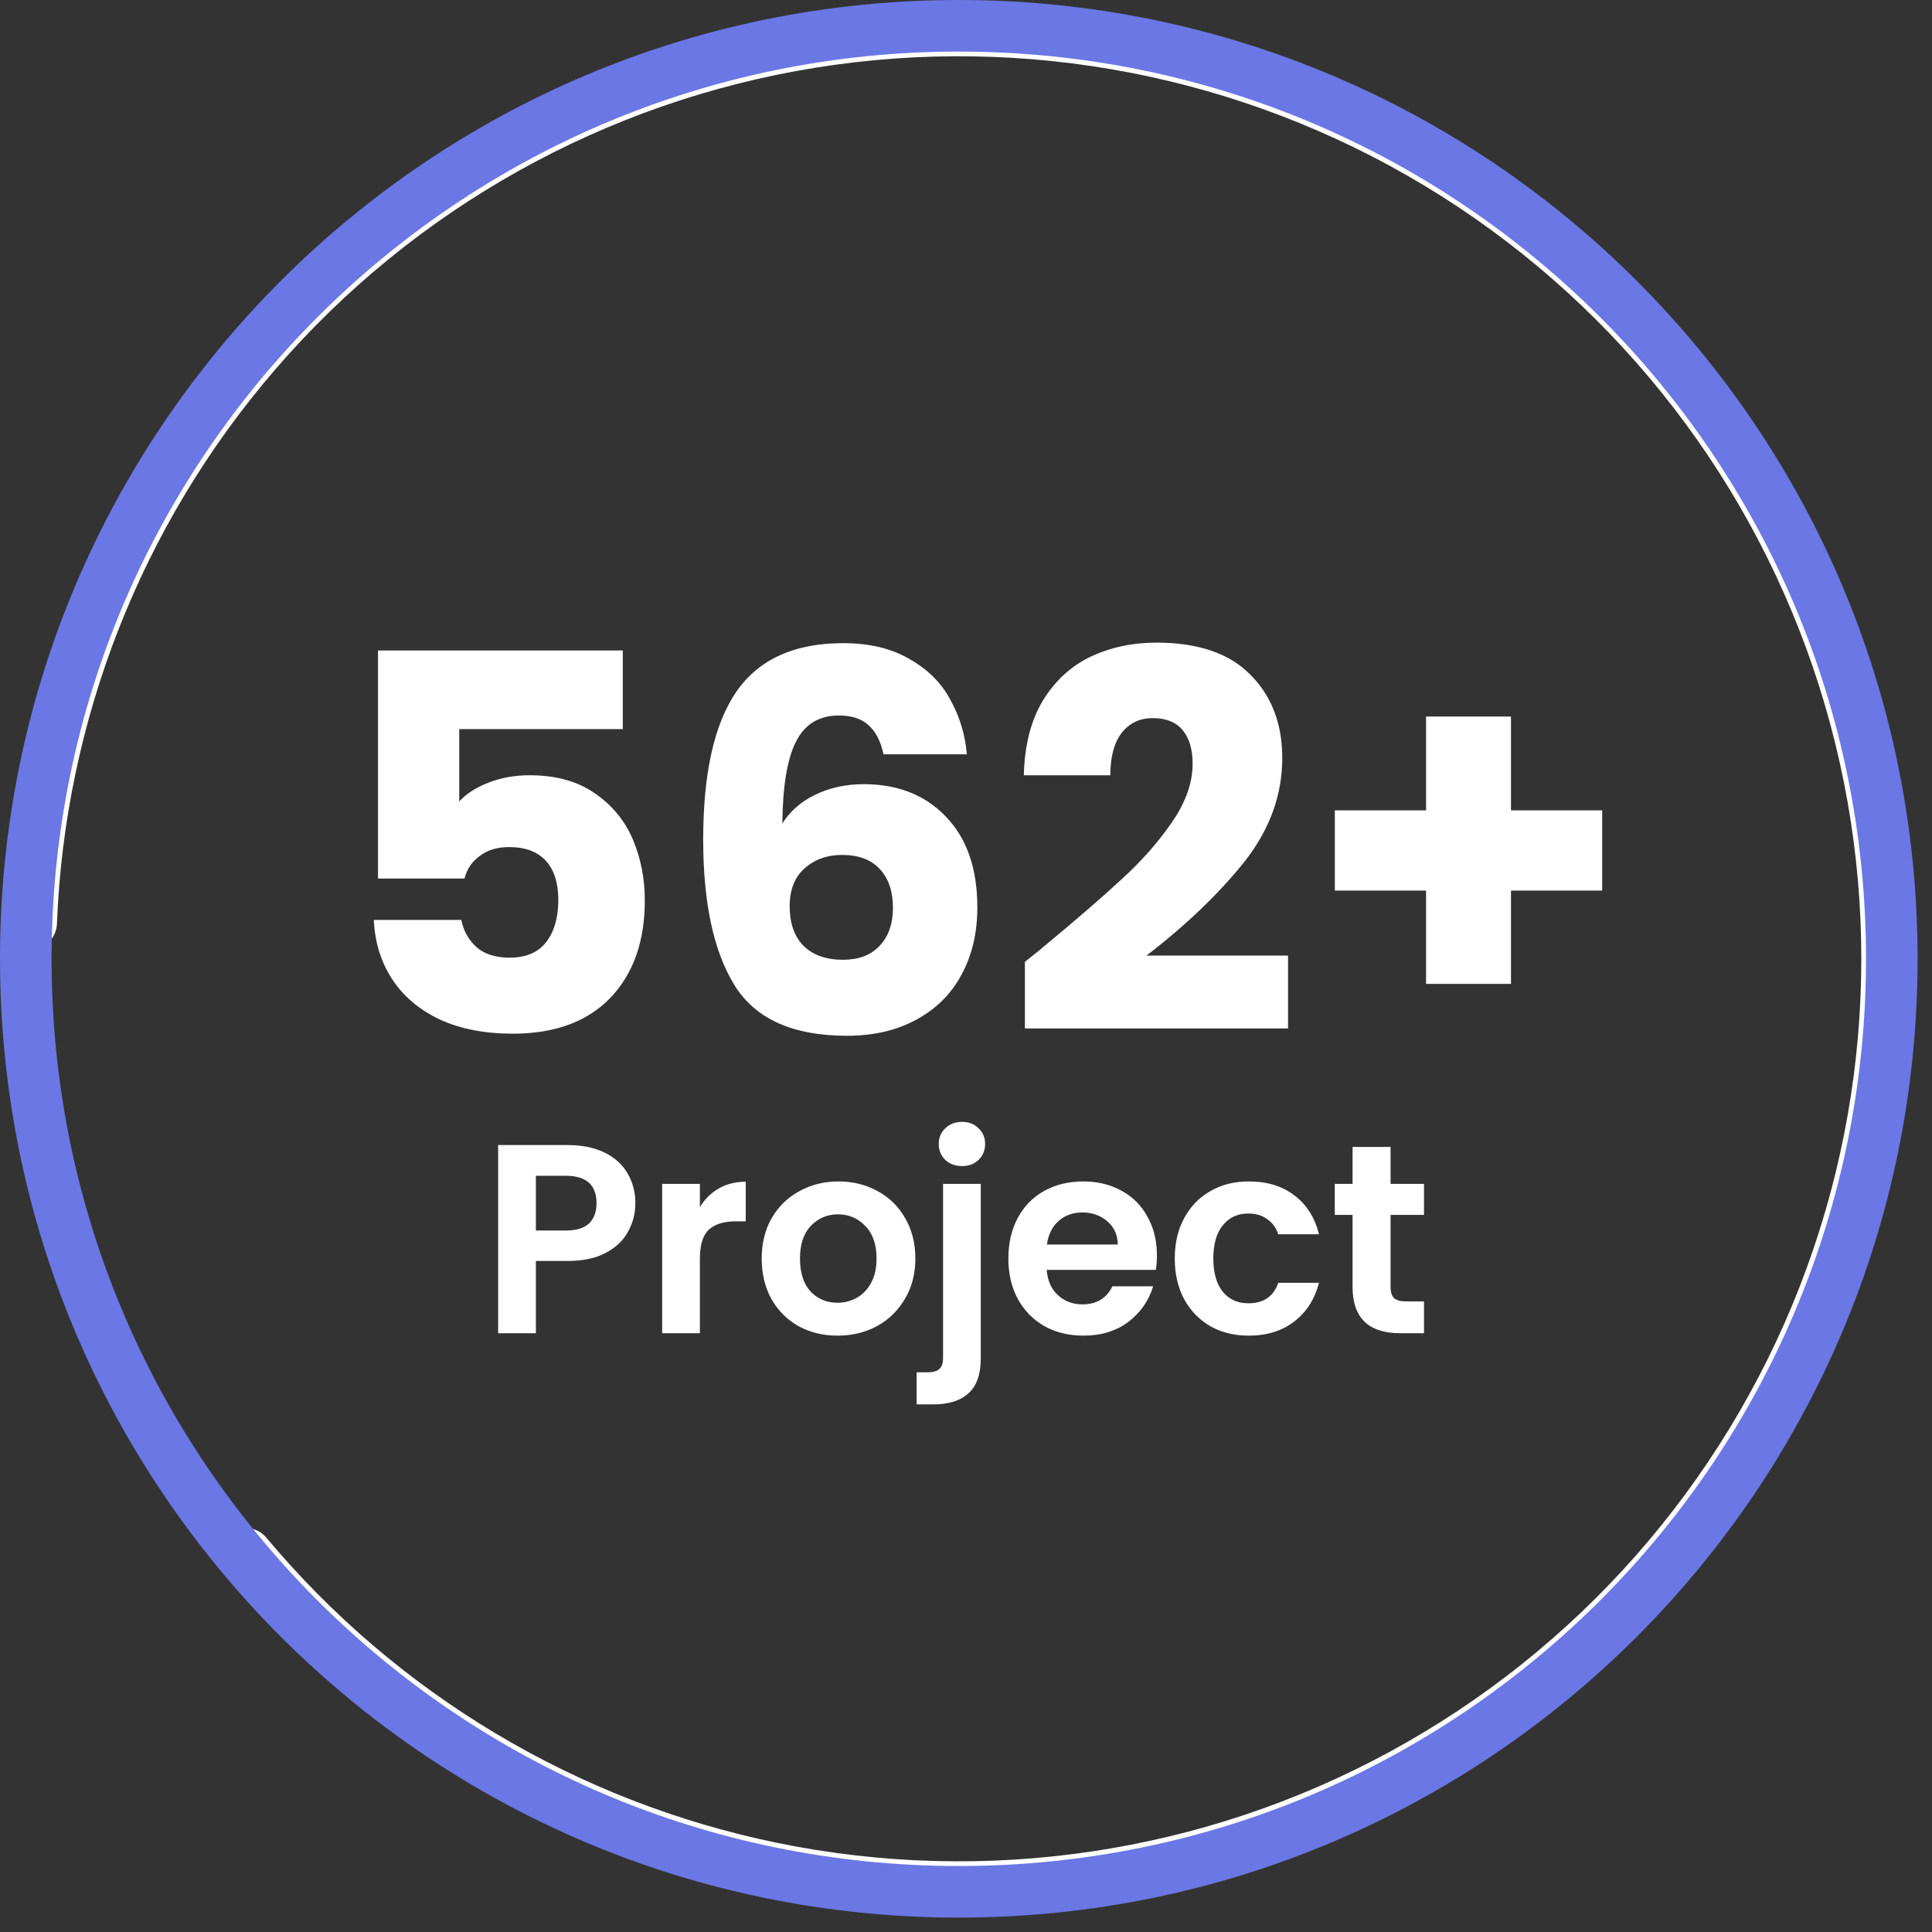 <svg width="129" height="129" viewBox="0 0 129 129" fill="none" xmlns="http://www.w3.org/2000/svg">
<rect x="0" y="0" width="129" height="129" fill="#333333" stroke="none"/>
<path d="M15.357 102.397C14.614 102.983 14.485 104.062 15.09 104.789C24.323 115.87 37.057 123.502 51.219 126.408C65.94 129.428 81.255 127.145 94.456 119.963C107.657 112.781 117.893 101.162 123.354 87.161C128.815 73.16 129.148 57.679 124.296 43.455C119.444 29.232 109.718 17.183 96.839 9.438C83.96 1.694 68.758 -1.247 53.92 1.136C39.081 3.519 25.564 11.072 15.758 22.46C6.325 33.414 0.91 47.238 0.374 61.651C0.339 62.596 1.1 63.372 2.047 63.381C2.993 63.391 3.765 62.632 3.802 61.686C4.328 48.082 9.449 35.038 18.354 24.696C27.633 13.921 40.423 6.774 54.463 4.519C68.503 2.264 82.888 5.047 95.074 12.374C107.26 19.702 116.462 31.104 121.053 44.562C125.644 58.02 125.329 72.668 120.162 85.916C114.995 99.163 105.309 110.157 92.819 116.953C80.328 123.749 65.837 125.909 51.907 123.051C38.538 120.308 26.513 113.112 17.782 102.667C17.175 101.941 16.099 101.812 15.357 102.397Z" fill="white"/>
<path d="M128.038 64.019C128.038 99.376 99.376 128.038 64.019 128.038C28.662 128.038 0 99.376 0 64.019C0 28.662 28.662 0 64.019 0C99.376 0 128.038 28.662 128.038 64.019ZM3.444 64.019C3.444 97.473 30.564 124.594 64.019 124.594C97.473 124.594 124.594 97.473 124.594 64.019C124.594 30.564 97.473 3.444 64.019 3.444C30.564 3.444 3.444 30.564 3.444 64.019Z" fill="#6B77E5"/>
<path d="M41.584 48.684H30.664V53.514C31.13 53 31.784 52.58 32.624 52.254C33.464 51.927 34.374 51.764 35.354 51.764C37.104 51.764 38.55 52.16 39.694 52.954C40.86 53.747 41.712 54.774 42.249 56.034C42.785 57.294 43.054 58.659 43.054 60.129C43.054 62.859 42.284 65.029 40.744 66.639C39.204 68.225 37.034 69.019 34.234 69.019C32.367 69.019 30.745 68.704 29.369 68.074C27.992 67.42 26.93 66.522 26.184 65.379C25.437 64.235 25.029 62.917 24.959 61.424H30.804C30.944 62.147 31.282 62.754 31.819 63.244C32.355 63.71 33.09 63.944 34.024 63.944C35.12 63.944 35.937 63.594 36.474 62.894C37.01 62.194 37.279 61.26 37.279 60.094C37.279 58.95 36.999 58.075 36.439 57.469C35.879 56.862 35.062 56.559 33.989 56.559C33.195 56.559 32.542 56.757 32.029 57.154C31.515 57.527 31.177 58.029 31.014 58.659H25.239V43.434H41.584V48.684ZM58.992 50.364C58.806 49.5 58.479 48.859 58.012 48.439C57.546 47.995 56.881 47.774 56.017 47.774C54.687 47.774 53.731 48.357 53.147 49.524C52.564 50.667 52.261 52.487 52.237 54.984C52.751 54.167 53.486 53.525 54.442 53.059C55.422 52.592 56.496 52.359 57.662 52.359C59.949 52.359 61.781 53.082 63.157 54.529C64.557 55.975 65.257 57.994 65.257 60.584C65.257 62.287 64.907 63.78 64.207 65.064C63.531 66.347 62.527 67.35 61.197 68.074C59.891 68.797 58.339 69.159 56.542 69.159C52.949 69.159 50.452 68.039 49.052 65.799C47.652 63.535 46.952 60.292 46.952 56.069C46.952 51.635 47.687 48.345 49.157 46.199C50.651 44.029 53.031 42.944 56.297 42.944C58.047 42.944 59.517 43.294 60.707 43.994C61.921 44.67 62.831 45.569 63.437 46.689C64.067 47.809 64.441 49.034 64.557 50.364H58.992ZM56.227 57.084C55.224 57.084 54.384 57.387 53.707 57.994C53.054 58.577 52.727 59.417 52.727 60.514C52.727 61.634 53.031 62.509 53.637 63.139C54.267 63.769 55.154 64.084 56.297 64.084C57.324 64.084 58.129 63.78 58.712 63.174C59.319 62.544 59.622 61.692 59.622 60.619C59.622 59.522 59.331 58.659 58.747 58.029C58.164 57.399 57.324 57.084 56.227 57.084ZM68.432 64.224C69.226 63.594 69.587 63.302 69.517 63.349C71.804 61.459 73.601 59.907 74.907 58.694C76.237 57.48 77.357 56.209 78.267 54.879C79.177 53.549 79.632 52.254 79.632 50.994C79.632 50.037 79.411 49.29 78.967 48.754C78.524 48.217 77.859 47.949 76.972 47.949C76.086 47.949 75.386 48.287 74.872 48.964C74.382 49.617 74.137 50.55 74.137 51.764H68.362C68.409 49.78 68.829 48.124 69.622 46.794C70.439 45.464 71.501 44.484 72.807 43.854C74.137 43.224 75.607 42.909 77.217 42.909C79.994 42.909 82.082 43.62 83.482 45.044C84.906 46.467 85.617 48.322 85.617 50.609C85.617 53.105 84.766 55.427 83.062 57.574C81.359 59.697 79.189 61.774 76.552 63.804H86.002V68.669H68.432V64.224ZM106.978 59.464H100.888V65.694H95.218V59.464H89.127V54.109H95.218V47.844H100.888V54.109H106.978V59.464Z" fill="white"/>
<path d="M42.423 80.343C42.423 81.015 42.261 81.645 41.937 82.233C41.625 82.821 41.127 83.295 40.443 83.655C39.771 84.015 38.919 84.195 37.887 84.195H35.781V89.019H33.261V76.455H37.887C38.859 76.455 39.687 76.623 40.371 76.959C41.055 77.295 41.565 77.757 41.901 78.345C42.249 78.933 42.423 79.599 42.423 80.343ZM37.779 82.161C38.475 82.161 38.991 82.005 39.327 81.693C39.663 81.369 39.831 80.919 39.831 80.343C39.831 79.119 39.147 78.507 37.779 78.507H35.781V82.161H37.779ZM46.732 80.595C47.056 80.067 47.476 79.653 47.992 79.353C48.52 79.053 49.12 78.903 49.792 78.903V81.549H49.126C48.334 81.549 47.734 81.735 47.326 82.107C46.93 82.479 46.732 83.127 46.732 84.051V89.019H44.212V79.047H46.732V80.595ZM55.917 89.181C54.957 89.181 54.093 88.971 53.325 88.551C52.557 88.119 51.951 87.513 51.507 86.733C51.075 85.953 50.859 85.053 50.859 84.033C50.859 83.013 51.081 82.113 51.525 81.333C51.981 80.553 52.599 79.953 53.379 79.533C54.159 79.101 55.029 78.885 55.989 78.885C56.949 78.885 57.819 79.101 58.599 79.533C59.379 79.953 59.991 80.553 60.435 81.333C60.891 82.113 61.119 83.013 61.119 84.033C61.119 85.053 60.885 85.953 60.417 86.733C59.961 87.513 59.337 88.119 58.545 88.551C57.765 88.971 56.889 89.181 55.917 89.181ZM55.917 86.985C56.373 86.985 56.799 86.877 57.195 86.661C57.603 86.433 57.927 86.097 58.167 85.653C58.407 85.209 58.527 84.669 58.527 84.033C58.527 83.085 58.275 82.359 57.771 81.855C57.279 81.339 56.673 81.081 55.953 81.081C55.233 81.081 54.627 81.339 54.135 81.855C53.655 82.359 53.415 83.085 53.415 84.033C53.415 84.981 53.649 85.713 54.117 86.229C54.597 86.733 55.197 86.985 55.917 86.985ZM64.246 77.859C63.79 77.859 63.412 77.721 63.112 77.445C62.824 77.157 62.68 76.803 62.68 76.383C62.68 75.963 62.824 75.615 63.112 75.339C63.412 75.051 63.79 74.907 64.246 74.907C64.69 74.907 65.056 75.051 65.344 75.339C65.632 75.615 65.776 75.963 65.776 76.383C65.776 76.803 65.632 77.157 65.344 77.445C65.056 77.721 64.69 77.859 64.246 77.859ZM65.488 90.657C65.488 91.761 65.212 92.553 64.66 93.033C64.12 93.525 63.34 93.771 62.32 93.771H61.204V91.629H61.924C62.308 91.629 62.578 91.551 62.734 91.395C62.89 91.251 62.968 91.011 62.968 90.675V79.047H65.488V90.657ZM77.247 83.817C77.247 84.177 77.223 84.501 77.175 84.789H69.885C69.945 85.509 70.197 86.073 70.641 86.481C71.085 86.889 71.631 87.093 72.279 87.093C73.215 87.093 73.881 86.691 74.277 85.887H76.995C76.707 86.847 76.155 87.639 75.339 88.263C74.523 88.875 73.521 89.181 72.333 89.181C71.373 89.181 70.509 88.971 69.741 88.551C68.985 88.119 68.391 87.513 67.959 86.733C67.539 85.953 67.329 85.053 67.329 84.033C67.329 83.001 67.539 82.095 67.959 81.315C68.379 80.535 68.967 79.935 69.723 79.515C70.479 79.095 71.349 78.885 72.333 78.885C73.281 78.885 74.127 79.089 74.871 79.497C75.627 79.905 76.209 80.487 76.617 81.243C77.037 81.987 77.247 82.845 77.247 83.817ZM74.637 83.097C74.625 82.449 74.391 81.933 73.935 81.549C73.479 81.153 72.921 80.955 72.261 80.955C71.637 80.955 71.109 81.147 70.677 81.531C70.257 81.903 69.999 82.425 69.903 83.097H74.637ZM78.439 84.033C78.439 83.001 78.649 82.101 79.069 81.333C79.489 80.553 80.071 79.953 80.815 79.533C81.559 79.101 82.411 78.885 83.371 78.885C84.607 78.885 85.627 79.197 86.431 79.821C87.247 80.433 87.793 81.297 88.069 82.413H85.351C85.207 81.981 84.961 81.645 84.613 81.405C84.277 81.153 83.857 81.027 83.353 81.027C82.633 81.027 82.063 81.291 81.643 81.819C81.223 82.335 81.013 83.073 81.013 84.033C81.013 84.981 81.223 85.719 81.643 86.247C82.063 86.763 82.633 87.021 83.353 87.021C84.373 87.021 85.039 86.565 85.351 85.653H88.069C87.793 86.733 87.247 87.591 86.431 88.227C85.615 88.863 84.595 89.181 83.371 89.181C82.411 89.181 81.559 88.971 80.815 88.551C80.071 88.119 79.489 87.519 79.069 86.751C78.649 85.971 78.439 85.065 78.439 84.033ZM92.849 81.117V85.941C92.849 86.277 92.927 86.523 93.083 86.679C93.251 86.823 93.527 86.895 93.911 86.895H95.081V89.019H93.497C91.373 89.019 90.311 87.987 90.311 85.923V81.117H89.123V79.047H90.311V76.581H92.849V79.047H95.081V81.117H92.849Z" fill="white"/>
</svg>
